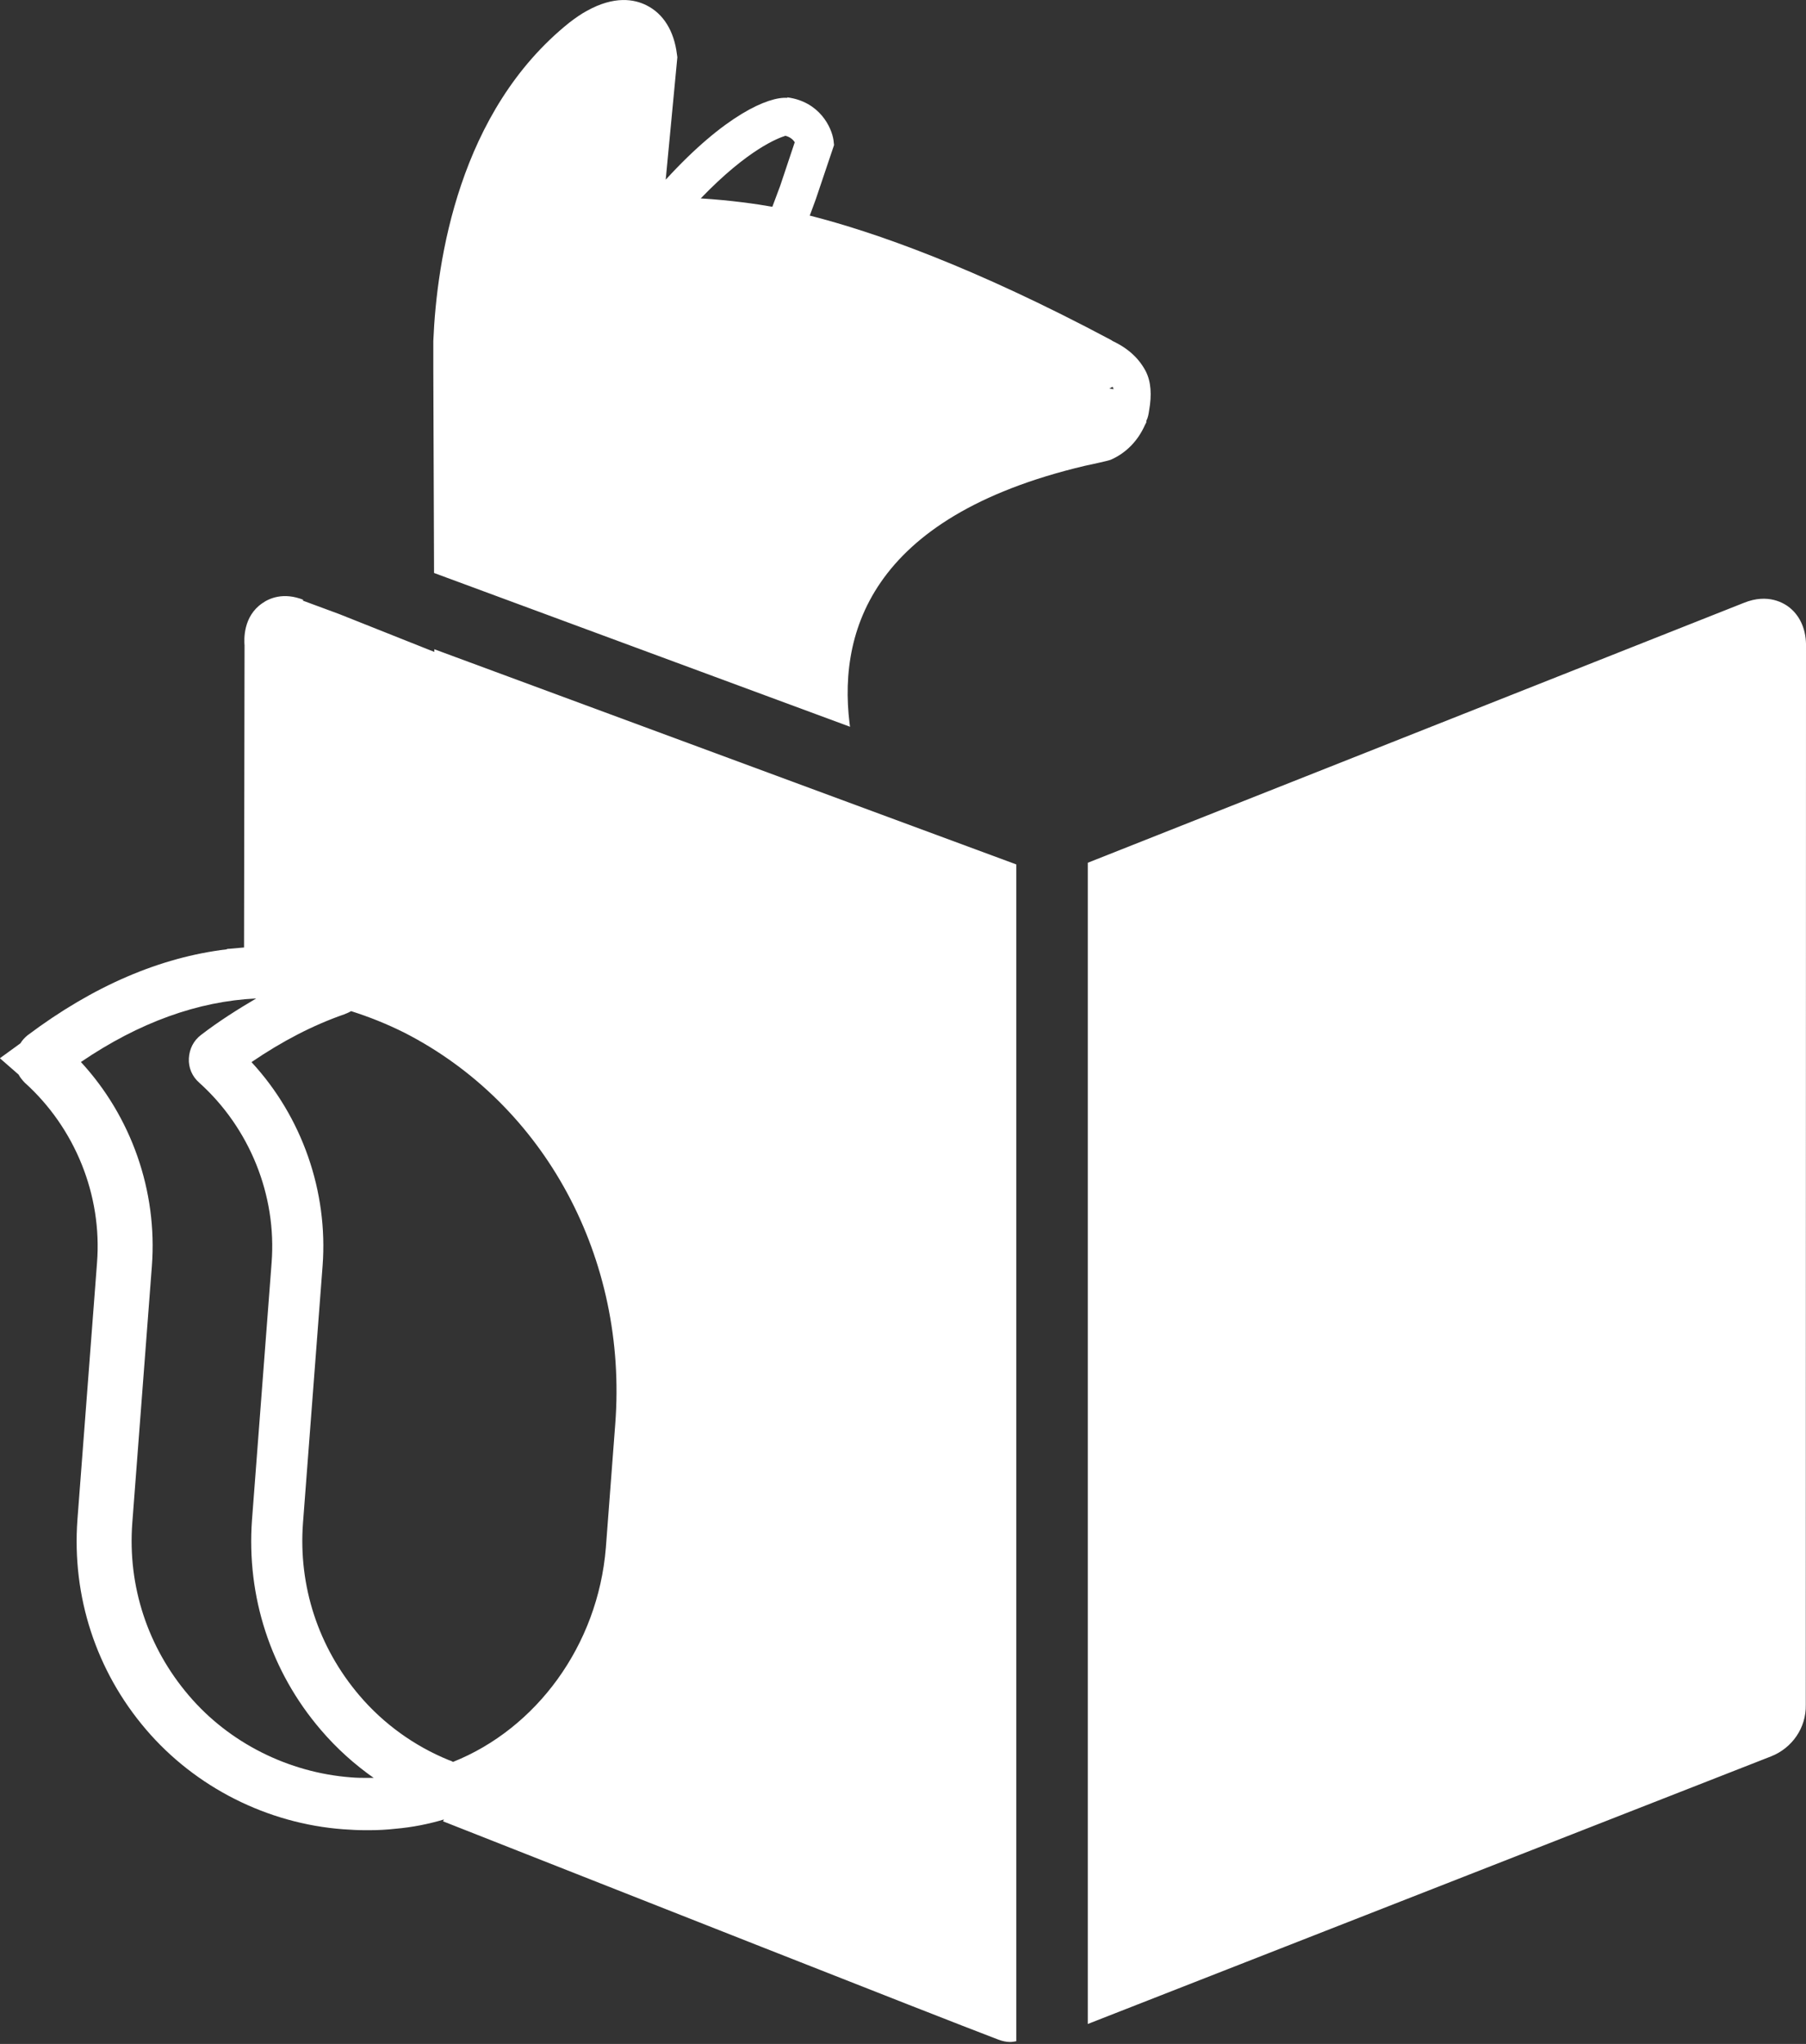 <?xml version="1.0" encoding="UTF-8" standalone="no"?>
<svg xmlns:dc="http://purl.org/dc/elements/1.1/" xmlns:cc="http://creativecommons.org/ns#" xmlns:rdf="http://www.w3.org/1999/02/22-rdf-syntax-ns#" xmlns:svg="http://www.w3.org/2000/svg" xmlns="http://www.w3.org/2000/svg" xmlns:sodipodi="http://sodipodi.sourceforge.net/DTD/sodipodi-0.dtd" xmlns:inkscape="http://www.inkscape.org/namespaces/inkscape" width="17.68" height="20.006" viewBox="0 0 17.68 20.006" fill="none" version="1.1" id="svg8" sodipodi:docname="badge_logo_new.svg" inkscape:version="1.0.2 (e86c870879, 2021-01-15)">
   <rect x="0" y="0" width="17.68" height="20.006" fill="#333333" stroke="none"/>
   <defs id="defs12">
      <clipPath clipPathUnits="userSpaceOnUse" id="clipPath849">
         <path id="path851" style="fill:#000000;fill-opacity:0.808;stroke-width:21.796;stroke-linecap:round;stroke-linejoin:round" d="M -0.76,-0.93 V 22.861 H 19.291 V -0.93 Z M 3.377,5.723 10.562,8.379 10.518,8.5 h 0.301 v 13 H 10.119 V 8.961 L 3.135,6.379 Z" />
      </clipPath>
   </defs>
   <sodipodi:namedview pagecolor="#ffffff" bordercolor="#666666" borderopacity="1" objecttolerance="10" gridtolerance="10" guidetolerance="10" inkscape:pageopacity="0" inkscape:pageshadow="2" inkscape:window-width="1920" inkscape:window-height="1010" id="namedview10" showgrid="false" inkscape:pagecheckerboard="true" inkscape:zoom="31.880106" inkscape:cx="6.4993872" inkscape:cy="9.9655942" inkscape:window-x="0" inkscape:window-y="33" inkscape:window-maximized="1" inkscape:current-layer="svg8" />
   <path d="M 17.85,6.831 C 17.854,6.675 17.799,6.538 17.694,6.451 17.639,6.405 17.479,6.304 17.241,6.401 l -6.481,2.567 C 10.001,8.565 9.227,8.126 8.499,7.668 8.353,6.726 8.664,5.563 10.788,5.06 11.003,5.014 11.03,5.005 11.044,5 11.191,4.936 11.309,4.817 11.378,4.661 L 11.392,4.634 V 4.62 C 11.41,4.584 11.415,4.547 11.419,4.52 11.447,4.364 11.438,4.236 11.387,4.135 11.323,4.012 11.218,3.911 11.062,3.838 L 11.049,3.829 C 9.699,3.11 8.728,2.771 8.101,2.611 H 8.097 L 8.156,2.451 8.335,1.92 8.33,1.874 C 8.312,1.746 8.193,1.494 7.877,1.453 V 1.458 C 7.694,1.444 7.268,1.623 6.687,2.259 L 6.801,1.06 6.797,1.032 C 6.769,0.803 6.664,0.634 6.499,0.552 6.38,0.492 6.184,0.456 5.914,0.607 5.863,0.634 5.804,0.675 5.744,0.721 4.664,1.586 4.445,3.046 4.412,3.838 v 0.009 0.009 c 0,0.023 0,0.146 0,0.174 0,0.014 0,0.032 0,0.046 v 0.023 c 0,0.005 0,0.005 0,0.009 L 4.422,6.881 3.145,6.373 C 2.943,6.291 2.801,6.359 2.737,6.405 2.55,6.533 2.559,6.758 2.564,6.817 L 2.559,9.774 C 2.509,9.778 2.463,9.783 2.412,9.787 c -0.009,0 -0.018,0 -0.023,0.005 -0.65,0.078 -1.304,0.357 -1.95,0.842 -0.027,0.023 -0.05,0.046 -0.069,0.078 l -0.201,0.146 0.183,0.16 c 0.014,0.027 0.037,0.055 0.059,0.078 0.494,0.444 0.76,1.103 0.709,1.762 l -0.192,2.517 c -0.055,0.751 0.183,1.483 0.673,2.055 0.481,0.563 1.185,0.92 1.931,0.975 0.073,0.005 0.142,0.009 0.215,0.009 0.005,0 0.009,0 0.014,0 0.005,0 0.009,0 0.018,0 0.087,0 0.174,-0.004 0.261,-0.014 0.165,-0.014 0.325,-0.046 0.476,-0.091 l -0.009,0.018 c 1.744,0.686 4.764,1.881 5.437,2.137 0.037,0.014 0.078,0.023 0.114,0.023 0.023,0 0.046,-0.005 0.069,-0.009 0.041,0.014 0.082,0.028 0.124,0.028 0.046,0 0.087,-0.009 0.128,-0.023 l 7.13,-2.792 c 0.206,-0.082 0.343,-0.279 0.339,-0.503 z M 11.062,4.286 11.072,4.309 11.03,4.304 C 11.04,4.3 11.049,4.291 11.062,4.286 Z M 7.859,1.829 C 7.909,1.842 7.937,1.87 7.95,1.893 L 7.808,2.318 7.731,2.524 C 7.58,2.497 7.323,2.46 7.03,2.442 7.497,1.957 7.79,1.851 7.859,1.829 Z M 4.605,17.746 C 4.591,17.737 4.577,17.732 4.564,17.728 4.225,17.59 3.923,17.371 3.689,17.096 3.287,16.625 3.09,16.025 3.136,15.408 l 0.192,-2.517 c 0.055,-0.728 -0.201,-1.46 -0.696,-1.995 0.302,-0.206 0.604,-0.362 0.906,-0.467 0.023,-0.009 0.046,-0.018 0.069,-0.032 0.174,0.055 0.348,0.124 0.522,0.211 1.378,0.705 2.188,2.211 2.064,3.831 L 6.101,15.65 c -0.078,0.957 -0.682,1.771 -1.497,2.096 z m -0.773,0.156 c -0.018,0 -0.037,0 -0.055,0 -0.055,0 -0.114,0 -0.169,-0.005 C 2.994,17.851 2.412,17.558 2.019,17.096 1.616,16.625 1.419,16.025 1.465,15.408 L 1.657,12.89 C 1.712,12.158 1.456,11.43 0.962,10.895 1.534,10.506 2.11,10.3 2.678,10.273 c -0.178,0.105 -0.362,0.22 -0.54,0.357 -0.073,0.055 -0.114,0.137 -0.119,0.229 -0.005,0.091 0.032,0.178 0.101,0.238 0.494,0.444 0.76,1.103 0.709,1.762 l -0.192,2.517 c -0.055,0.751 0.183,1.483 0.673,2.055 0.156,0.183 0.334,0.343 0.531,0.48 C 3.836,17.902 3.831,17.902 3.831,17.902 Z" fill="#ffffff" id="path2" clip-path="url(#clipPath849)" transform="translate(-0.17,-0.5)" />
</svg>

